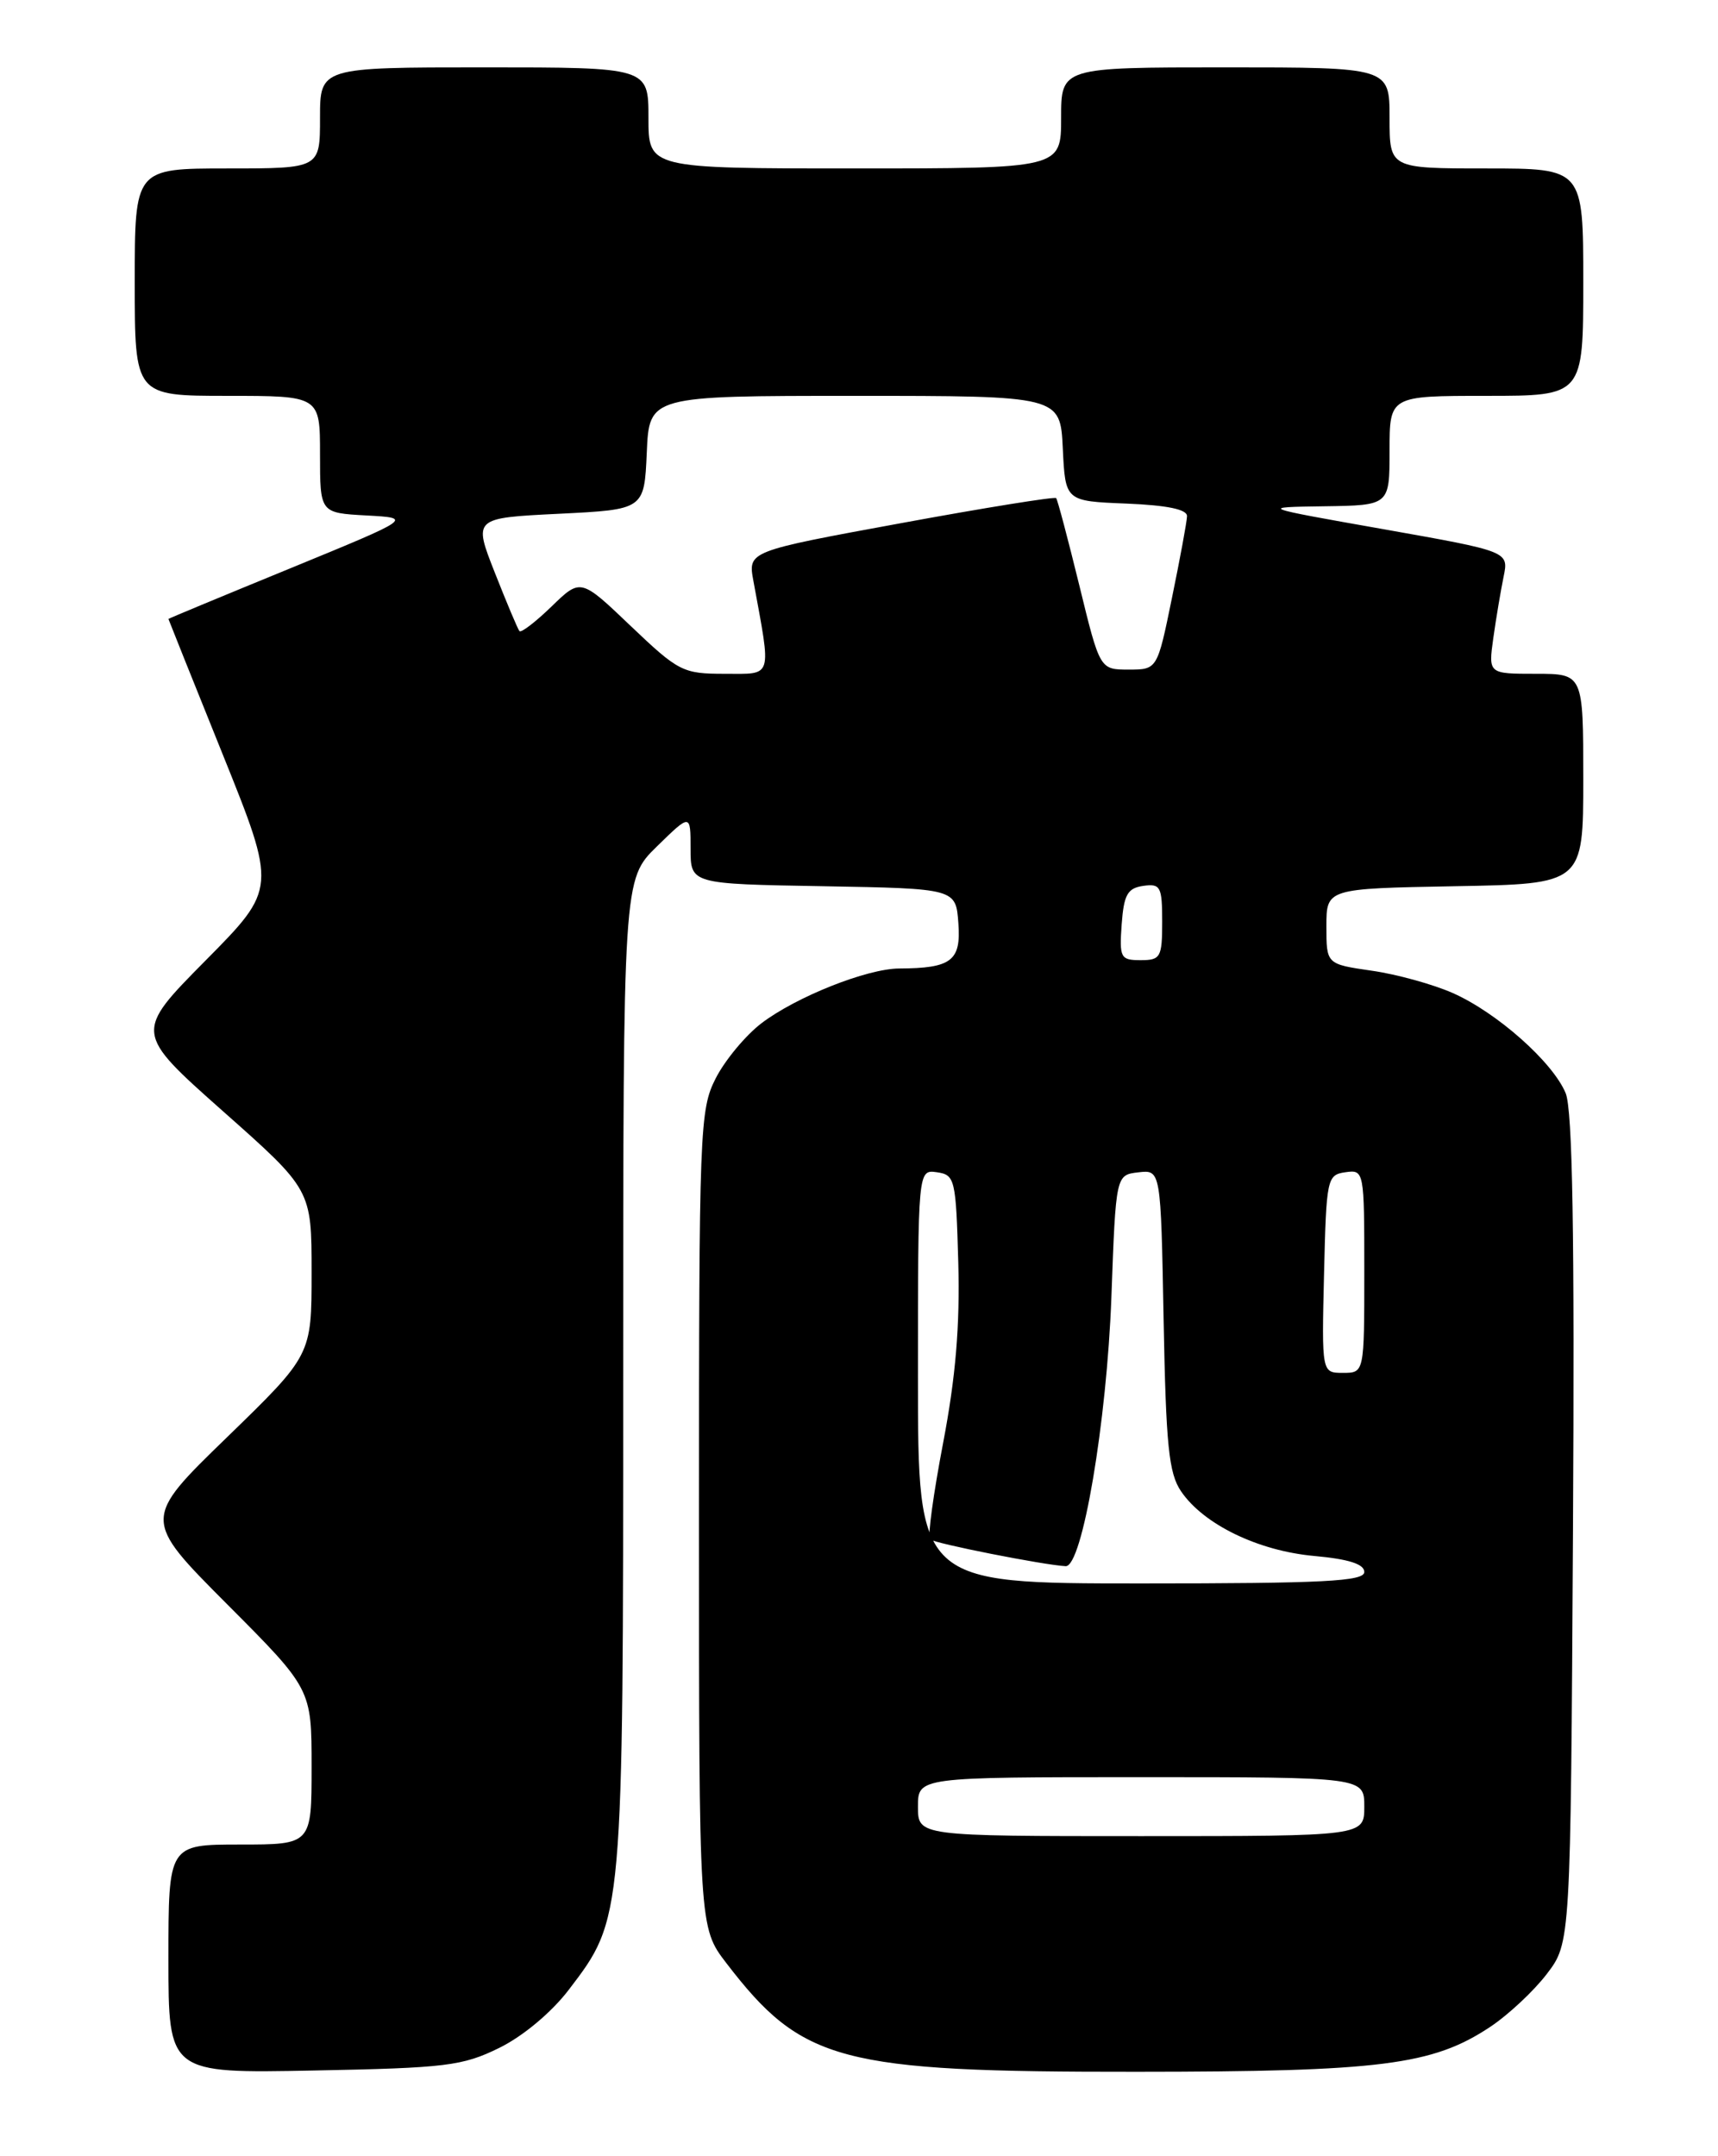 <?xml version="1.0" encoding="UTF-8" standalone="no"?>
<!DOCTYPE svg PUBLIC "-//W3C//DTD SVG 1.1//EN" "http://www.w3.org/Graphics/SVG/1.1/DTD/svg11.dtd" >
<svg xmlns="http://www.w3.org/2000/svg" xmlns:xlink="http://www.w3.org/1999/xlink" version="1.1" viewBox="0 0 204 256">
 <g >
 <path fill="currentColor"
d=" M 59.29 243.14 C 62.10 241.76 65.50 238.92 67.54 236.24 C 74.02 227.75 74.00 228.01 74.00 163.02 C 74.00 104.41 74.00 104.41 78.00 100.50 C 82.00 96.59 82.00 96.59 82.00 100.77 C 82.00 104.95 82.00 104.95 97.75 105.22 C 113.50 105.50 113.50 105.50 113.80 109.62 C 114.13 114.08 112.98 114.96 106.76 114.99 C 102.94 115.01 94.55 118.35 90.43 121.48 C 88.53 122.93 86.09 125.87 84.99 128.02 C 83.08 131.76 83.00 133.97 83.00 180.38 C 83.00 228.84 83.00 228.84 86.25 233.08 C 95.27 244.83 99.70 246.01 134.96 245.98 C 163.93 245.97 170.10 245.19 176.92 240.67 C 179.08 239.24 182.11 236.41 183.67 234.37 C 186.50 230.66 186.50 230.66 186.78 181.60 C 186.98 146.47 186.73 131.76 185.91 129.79 C 184.38 126.10 177.75 120.22 172.50 117.90 C 170.17 116.87 165.84 115.67 162.88 115.25 C 157.50 114.47 157.50 114.47 157.50 109.99 C 157.50 105.50 157.50 105.50 172.75 105.22 C 188.00 104.95 188.00 104.95 188.00 92.47 C 188.00 80.00 188.00 80.00 182.36 80.00 C 176.73 80.00 176.73 80.00 177.32 75.75 C 177.65 73.41 178.20 70.14 178.54 68.48 C 179.16 65.47 179.16 65.47 164.33 62.84 C 149.50 60.22 149.50 60.22 157.25 60.11 C 165.00 60.00 165.00 60.00 165.00 53.50 C 165.00 47.00 165.00 47.00 176.50 47.00 C 188.00 47.00 188.00 47.00 188.00 33.50 C 188.00 20.00 188.00 20.00 176.50 20.00 C 165.00 20.00 165.00 20.00 165.00 14.00 C 165.00 8.00 165.00 8.00 145.50 8.00 C 126.00 8.00 126.00 8.00 126.00 14.00 C 126.00 20.00 126.00 20.00 101.50 20.00 C 77.00 20.00 77.00 20.00 77.00 14.00 C 77.00 8.00 77.00 8.00 57.50 8.00 C 38.00 8.00 38.00 8.00 38.00 14.00 C 38.00 20.00 38.00 20.00 27.00 20.00 C 16.00 20.00 16.00 20.00 16.00 33.50 C 16.00 47.00 16.00 47.00 27.00 47.00 C 38.00 47.00 38.00 47.00 38.00 53.95 C 38.00 60.90 38.00 60.90 43.51 61.20 C 49.02 61.50 49.02 61.50 34.51 67.46 C 26.53 70.73 20.00 73.44 20.00 73.49 C 20.00 73.53 22.89 80.75 26.43 89.53 C 32.86 105.50 32.86 105.50 24.40 114.05 C 15.95 122.59 15.95 122.59 26.47 131.93 C 37.00 141.26 37.00 141.26 37.00 151.08 C 37.00 160.89 37.00 160.89 26.96 170.64 C 16.92 180.38 16.92 180.38 26.96 190.46 C 37.00 200.53 37.00 200.53 37.00 209.77 C 37.00 219.00 37.00 219.00 28.50 219.00 C 20.00 219.00 20.00 219.00 20.00 232.58 C 20.00 246.17 20.00 246.17 37.25 245.83 C 52.97 245.53 54.92 245.29 59.29 243.14 Z  M 109.00 214.50 C 109.00 211.00 109.00 211.00 135.50 211.00 C 162.00 211.00 162.00 211.00 162.00 214.50 C 162.00 218.00 162.00 218.00 135.50 218.00 C 109.00 218.00 109.00 218.00 109.00 214.50 Z  M 109.00 163.43 C 109.00 138.86 109.00 138.86 111.25 139.18 C 113.40 139.49 113.51 139.98 113.79 149.94 C 113.99 157.41 113.48 163.51 111.99 171.31 C 110.84 177.32 110.13 182.47 110.43 182.76 C 110.90 183.24 123.95 185.82 126.54 185.95 C 128.51 186.05 131.42 168.86 131.97 154.00 C 132.50 139.50 132.50 139.50 135.17 139.19 C 137.84 138.88 137.84 138.88 138.17 156.69 C 138.45 171.60 138.78 174.92 140.24 177.06 C 142.91 180.99 149.40 184.14 156.07 184.74 C 160.14 185.11 162.00 185.70 162.00 186.64 C 162.00 187.75 157.19 188.00 135.50 188.00 C 109.00 188.00 109.00 188.00 109.00 163.43 Z  M 157.22 151.25 C 157.49 139.92 157.58 139.49 159.75 139.18 C 161.98 138.86 162.00 138.99 162.00 150.93 C 162.00 163.00 162.00 163.00 159.47 163.00 C 156.94 163.00 156.94 163.00 157.22 151.25 Z  M 133.19 109.75 C 133.45 106.22 133.88 105.45 135.75 105.18 C 137.80 104.89 138.00 105.26 138.00 109.43 C 138.00 113.67 137.81 114.00 135.44 114.00 C 133.05 114.00 132.91 113.72 133.19 109.75 Z  M 74.90 74.33 C 68.95 68.65 68.95 68.65 65.49 72.01 C 63.59 73.85 61.87 75.17 61.68 74.93 C 61.48 74.69 60.17 71.58 58.76 68.00 C 56.20 61.50 56.20 61.50 66.35 61.00 C 76.50 60.50 76.50 60.50 76.80 53.75 C 77.09 47.00 77.09 47.00 101.50 47.00 C 125.90 47.00 125.90 47.00 126.20 53.25 C 126.50 59.50 126.50 59.50 133.75 59.79 C 138.61 59.99 140.98 60.48 140.95 61.29 C 140.93 61.96 140.12 66.33 139.16 71.00 C 137.42 79.50 137.42 79.50 134.01 79.50 C 130.60 79.50 130.60 79.50 128.16 69.50 C 126.81 64.00 125.58 59.34 125.41 59.14 C 125.25 58.95 116.95 60.28 106.96 62.12 C 88.81 65.45 88.81 65.45 89.46 68.97 C 91.61 80.70 91.83 80.00 86.06 80.00 C 81.09 80.00 80.58 79.74 74.90 74.33 Z "/>
</g>
</svg>